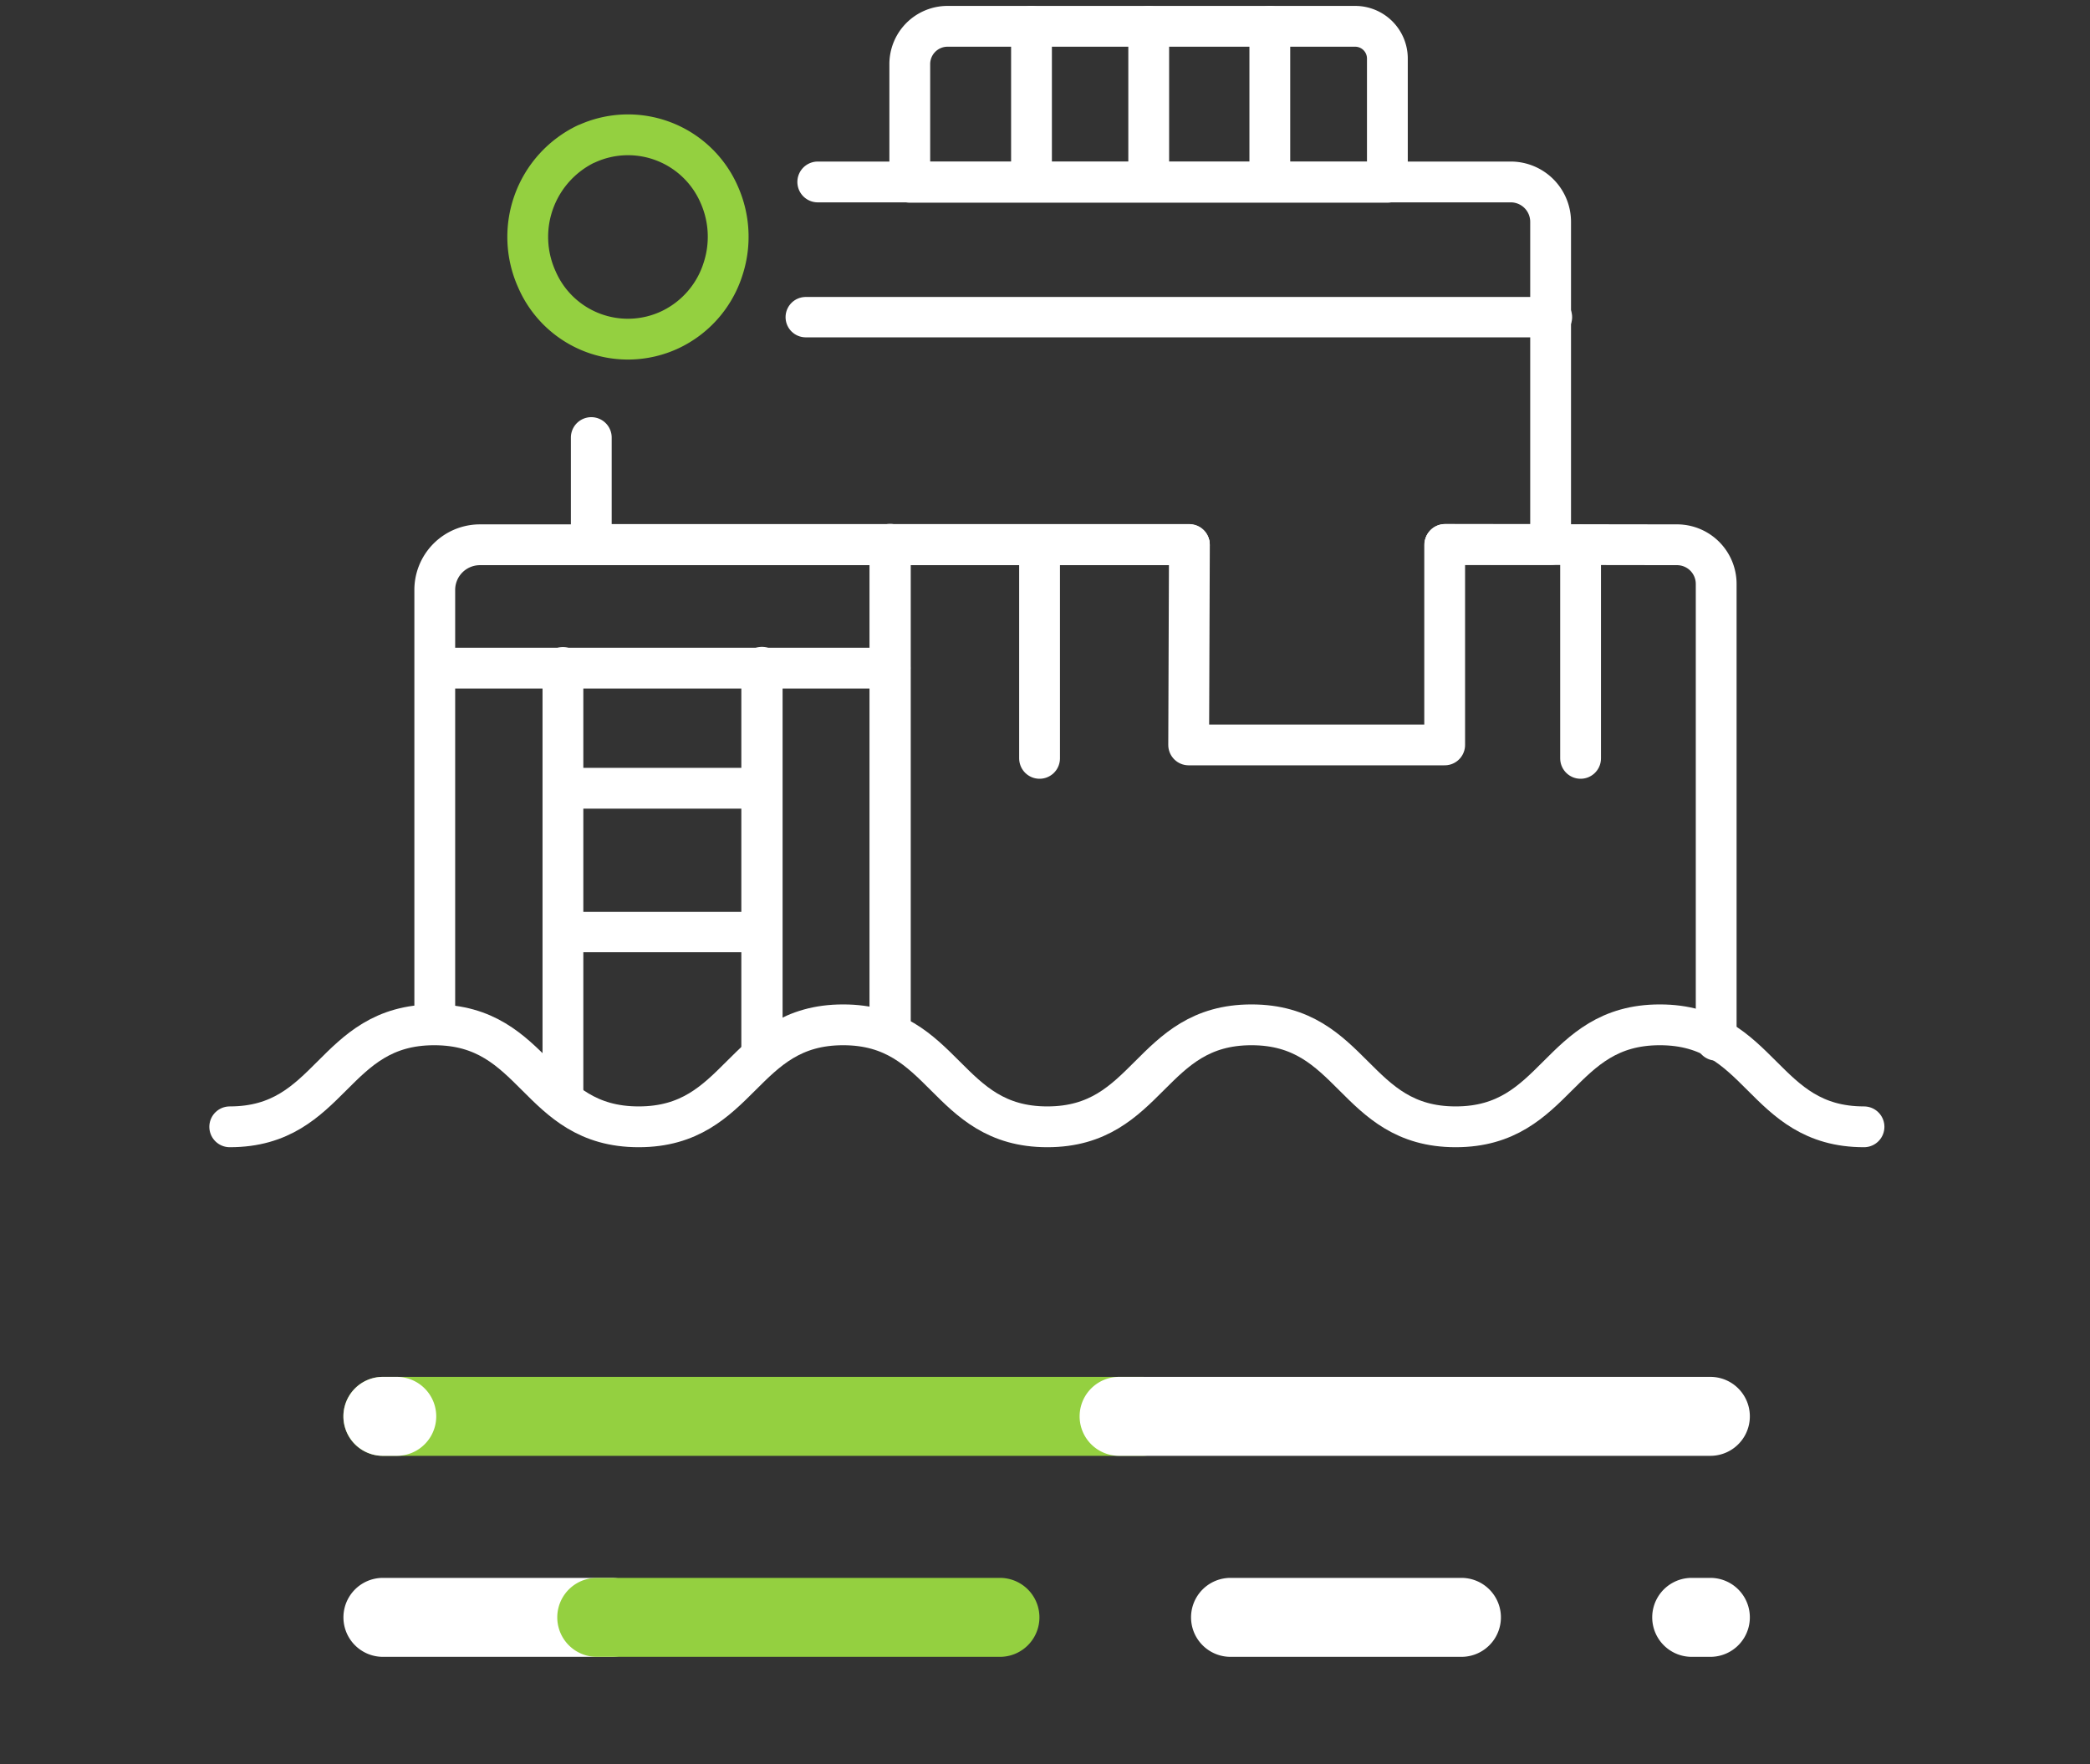 <svg data-name="Vector Smart Object" xmlns="http://www.w3.org/2000/svg" width="93.018" height="78.522" viewBox="0 0 93.018 78.522">
    <rect x="0" y="0" width="93.018" height="78.522" fill="#333333" stroke="none"/>
    <defs>
        <clipPath id="k9sd9ngq8a">
            <path data-name="Rectángulo 67" style="fill:none" d="M0 0h93.018v78.522H0z"/>
        </clipPath>
    </defs>
    <g data-name="Grupo 125">
        <g data-name="Grupo 124" style="clip-path:url(#k9sd9ngq8a)">
            <path data-name="Trazado 397" d="M61.727 58.539H51.45a1.757 1.757 0 0 1 0-3.514h10.277a1.757 1.757 0 0 1 0 3.514m11.079 0h-.831a1.757 1.757 0 0 1 0-3.514h.831a1.757 1.757 0 0 1 0 3.514m-48.9 0h-10.18a1.757 1.757 0 0 1 0-3.514H23.9a1.757 1.757 0 0 1 0 3.514" transform="translate(3.316 15.199)" style="fill:#fff"/>
            <path data-name="Trazado 398" d="M41.188 60.475H23.243a1.757 1.757 0 0 1 0-3.514h17.945a1.757 1.757 0 0 1 0 3.514m6.335-8.946h-33.8a1.757 1.757 0 0 1 0-3.514h33.8a1.757 1.757 0 0 1 0 3.514" transform="translate(3.316 13.263)" style="fill:#94d040"/>
            <path data-name="Trazado 399" d="M72.806 51.529H46.491a1.757 1.757 0 0 1 0-3.514h26.315a1.757 1.757 0 0 1 0 3.514m-58.464 0h-.616a1.757 1.757 0 0 1 0-3.514h.616a1.757 1.757 0 0 1 0 3.514" transform="translate(3.316 13.263)" style="fill:#fff"/>
            <path data-name="Trazado 400" d="M26.922 7.357a4.61 4.61 0 0 1 .172 3.324 4.483 4.483 0 0 1-2.379 2.709 4.414 4.414 0 0 1-5.905-2.255 4.59 4.59 0 0 1 2.2-6.028h.011a4.426 4.426 0 0 1 5.901 2.25z" transform="translate(5.084 1.296)" style="stroke-width:1.816px;stroke-linecap:round;stroke-linejoin:round;stroke:#94d040;fill:none"/>
            <path data-name="Trazado 401" d="M80.748 40.277c-4.544 0-4.544-4.539-9.087-4.539s-4.544 4.539-9.087 4.539-4.544-4.539-9.087-4.539-4.544 4.539-9.087 4.539-4.544-4.539-9.087-4.539-4.544 4.539-9.1 4.539-4.544-4.539-9.1-4.539-4.544 4.539-9.1 4.539" transform="translate(2.212 9.872)" style="stroke:#fff;stroke-width:1.816px;stroke-linecap:round;stroke-linejoin:round;fill:none"/>
            <path data-name="Línea 3" transform="translate(25.083 41.481)" style="stroke-width:1.797px;stroke:#fff;stroke-linecap:round;stroke-linejoin:round;fill:none" d="M8.829 0H0"/>
            <path data-name="Trazado 402" d="M20.62 17.721v4.759h26.616m11.38 0h4.7V8.131a1.775 1.775 0 0 0-1.749-1.786H30.7" transform="translate(5.696 1.753)" style="stroke:#fff;stroke-width:1.816px;stroke-linecap:round;stroke-linejoin:round;fill:none"/>
            <path data-name="Trazado 403" d="M51.549.918H33.39a1.682 1.682 0 0 0-1.663 1.7v5.24h21.256V2.382A1.435 1.435 0 0 0 51.549.918z" transform="translate(8.764 .253)" style="stroke:#fff;stroke-width:1.816px;stroke-linecap:round;stroke-linejoin:round;fill:none"/>
            <path data-name="Línea 4" transform="translate(35.861 14.115)" style="stroke-width:1.797px;stroke:#fff;stroke-linecap:round;stroke-linejoin:round;fill:none" d="M0 0h33.21"/>
            <path data-name="Trazado 404" d="M48.744 19h-31.59a2.01 2.01 0 0 0-1.992 2.035v18.8m57.031 1.215V20.759A1.744 1.744 0 0 0 70.473 19l-10.348-.015m-24.7 5.505H15.162" transform="translate(4.188 5.245)" style="stroke:#fff;stroke-width:1.816px;stroke-linecap:round;stroke-linejoin:round;fill:none"/>
            <path data-name="Línea 5" transform="translate(33.912 29.709)" style="stroke-width:1.836px;stroke:#fff;stroke-linecap:round;stroke-linejoin:round;fill:none" d="M0 0v17.146"/>
            <path data-name="Trazado 405" d="M28.489 28.652H19.66m-.029-5.374v18.933" transform="translate(5.423 6.43)" style="stroke:#fff;stroke-width:1.816px;stroke-linecap:round;stroke-linejoin:round;fill:none"/>
            <path data-name="Línea 6" transform="translate(39.616 24.233)" style="stroke-width:1.836px;stroke:#fff;stroke-linecap:round;stroke-linejoin:round;fill:none" d="M0 0v21.26"/>
            <path data-name="Trazado 406" d="m43 24.023-.033 8.877h11.394v-8.892M35.972.918v6.926M41.189.918v6.926m5.39-6.926v6.926" transform="translate(9.936 .253)" style="stroke:#fff;stroke-width:1.816px;stroke-linecap:round;stroke-linejoin:round;fill:none"/>
            <path data-name="Trazado 407" d="M60.332 19.011V28.5m-24.079-9.489V28.5" transform="translate(10.014 5.251)" style="stroke:#fff;stroke-width:1.816px;stroke-linecap:round;stroke-linejoin:round;fill:none"/>
        </g>
    </g>
</svg>
